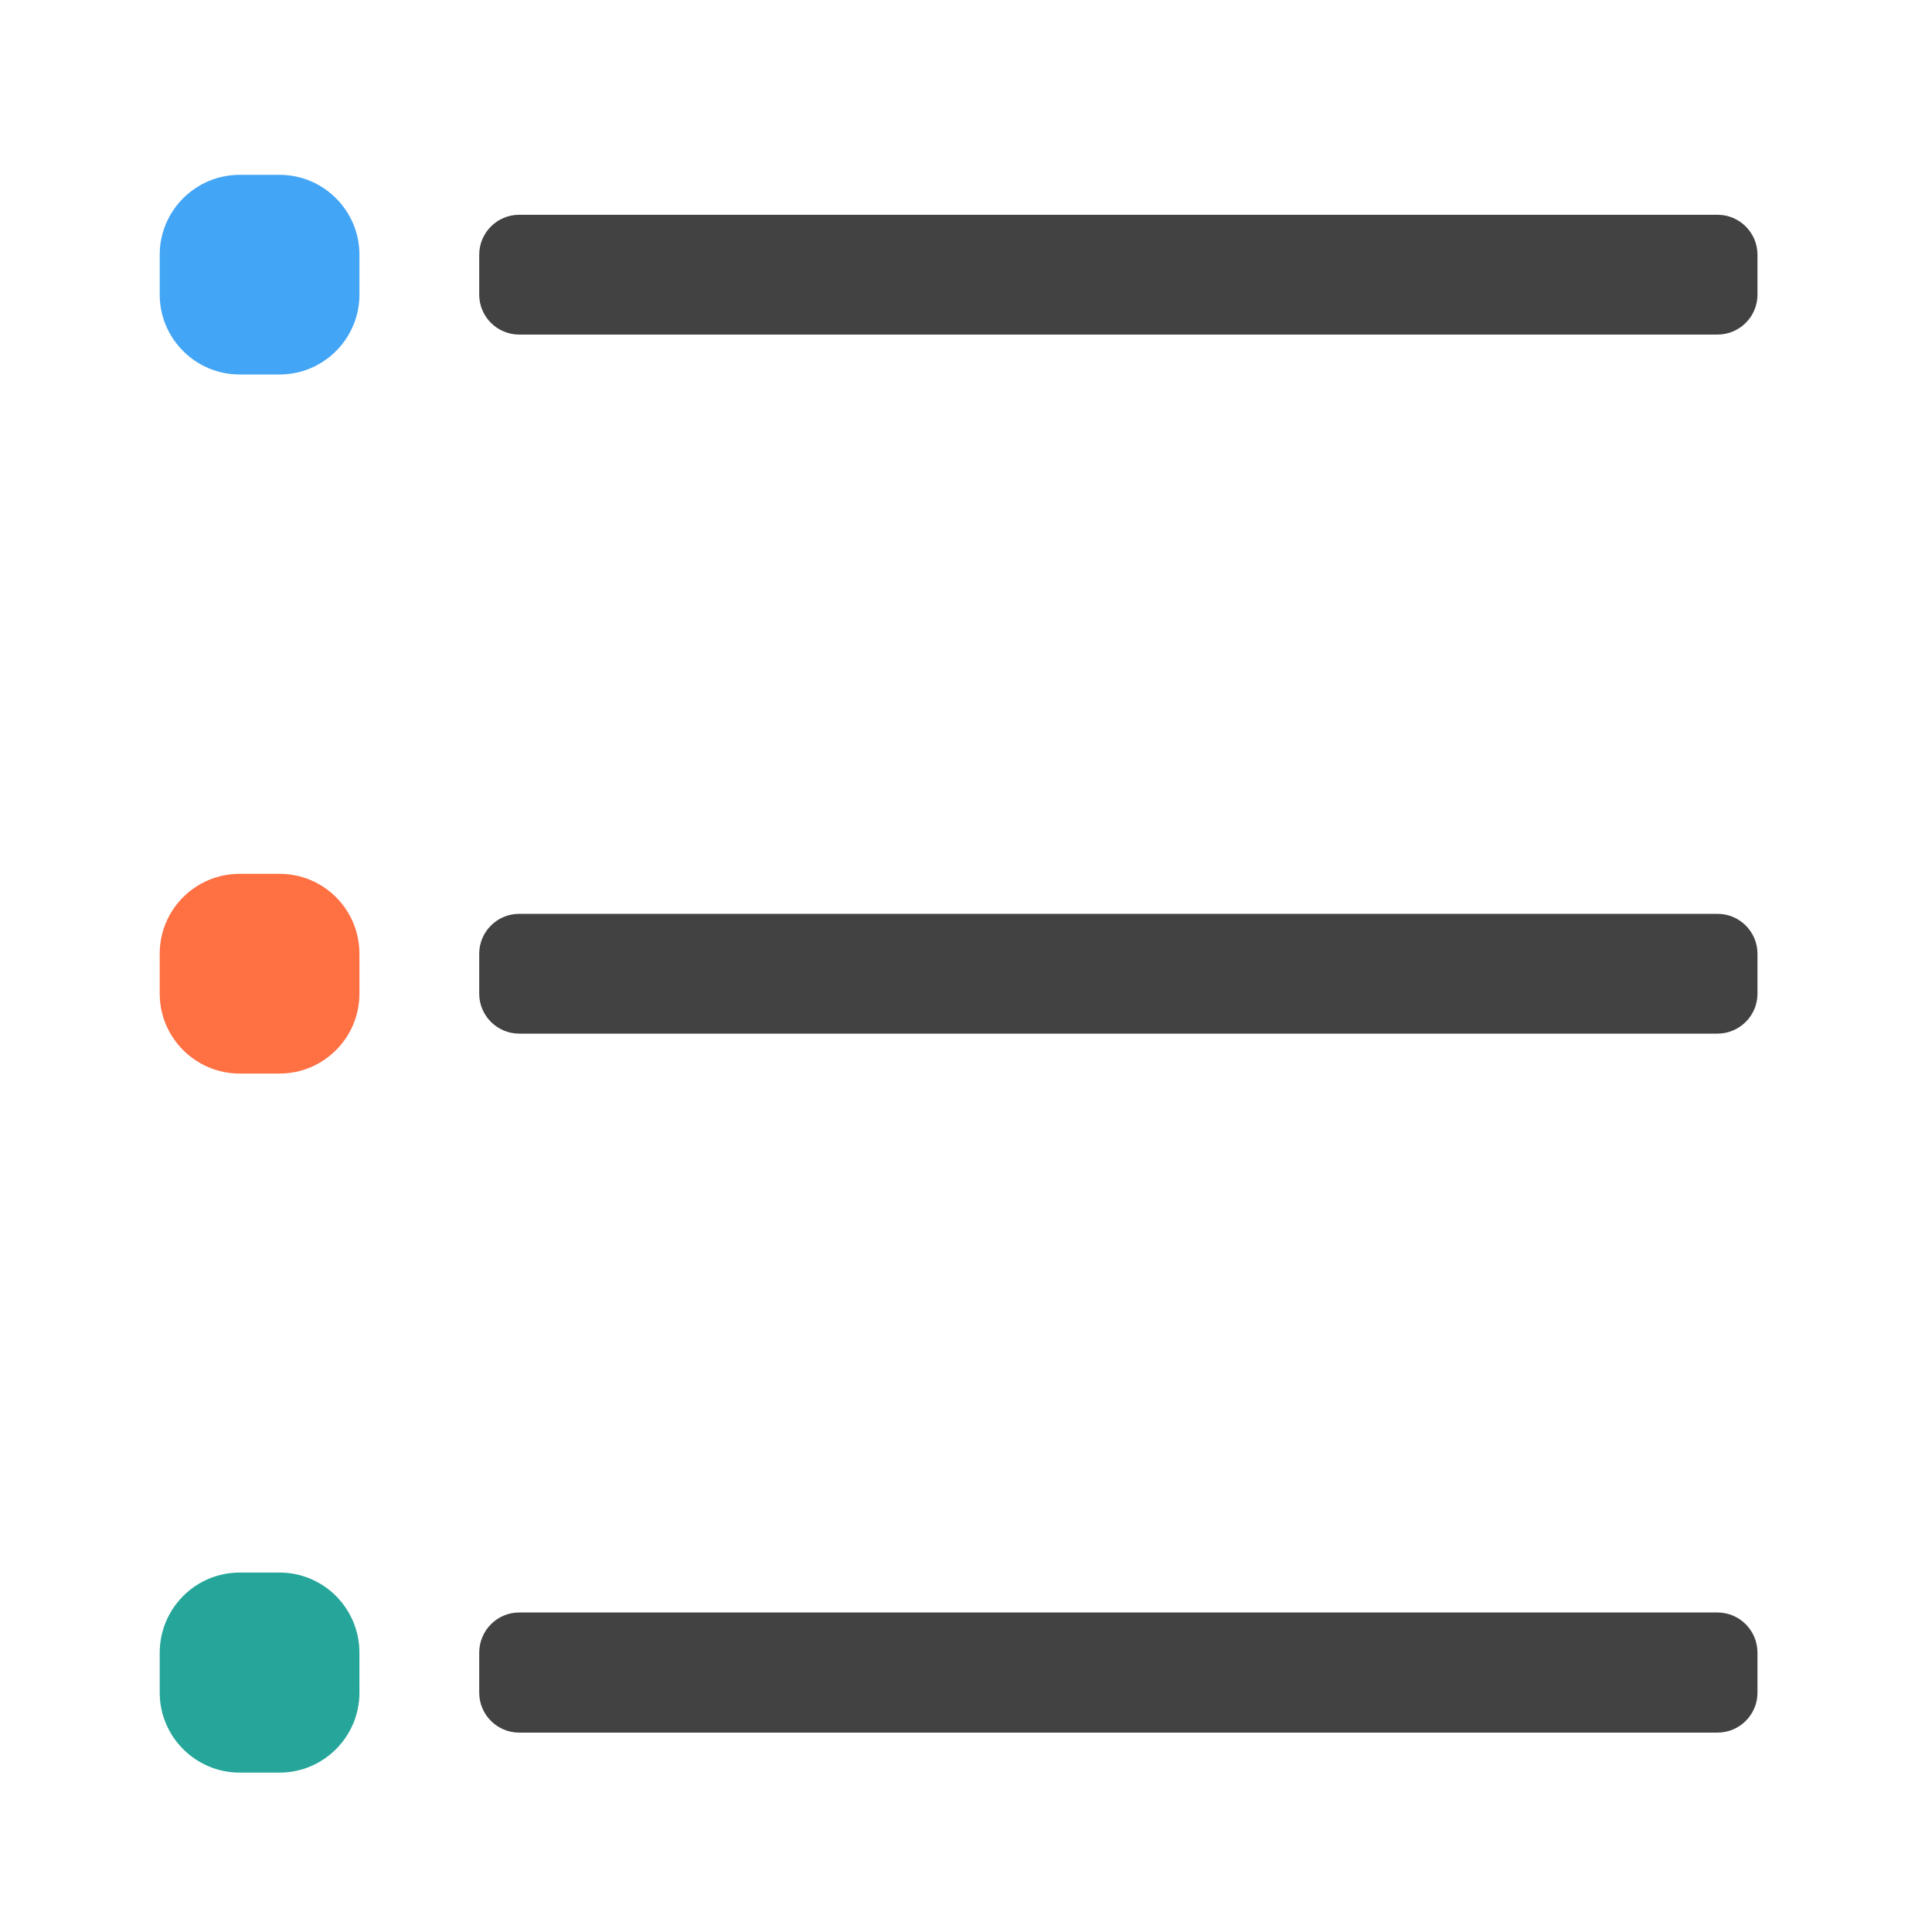 <?xml version="1.0" encoding="UTF-8"?>
<svg xmlns="http://www.w3.org/2000/svg" xmlns:xlink="http://www.w3.org/1999/xlink" width="24pt" height="24pt" viewBox="0 0 24 24" version="1.1">
<g id="surface1">
<path style=" stroke:none;fill-rule:nonzero;fill:rgb(25.882%,25.882%,25.882%);fill-opacity:1;" d="M 6.449 2.668 L 21.336 2.668 C 21.609 2.668 21.832 2.891 21.832 3.164 L 21.832 3.66 C 21.832 3.934 21.609 4.156 21.336 4.156 L 6.449 4.156 C 6.176 4.156 5.953 3.934 5.953 3.66 L 5.953 3.164 C 5.953 2.891 6.176 2.668 6.449 2.668 Z M 6.449 2.668 "/>
<path style=" stroke:none;fill-rule:nonzero;fill:rgb(25.882%,64.706%,96.078%);fill-opacity:1;" d="M 2.977 2.172 L 3.473 2.172 C 4.02 2.172 4.465 2.617 4.465 3.164 L 4.465 3.66 C 4.465 4.207 4.02 4.652 3.473 4.652 L 2.977 4.652 C 2.43 4.652 1.984 4.207 1.984 3.66 L 1.984 3.164 C 1.984 2.617 2.43 2.172 2.977 2.172 Z M 2.977 2.172 "/>
<path style=" stroke:none;fill-rule:nonzero;fill:rgb(25.882%,25.882%,25.882%);fill-opacity:1;" d="M 6.449 11.352 L 21.336 11.352 C 21.609 11.352 21.832 11.574 21.832 11.848 L 21.832 12.344 C 21.832 12.617 21.609 12.84 21.336 12.84 L 6.449 12.84 C 6.176 12.84 5.953 12.617 5.953 12.344 L 5.953 11.848 C 5.953 11.574 6.176 11.352 6.449 11.352 Z M 6.449 11.352 "/>
<path style=" stroke:none;fill-rule:nonzero;fill:rgb(100%,43.922%,26.275%);fill-opacity:1;" d="M 2.977 10.855 L 3.473 10.855 C 4.02 10.855 4.465 11.297 4.465 11.848 L 4.465 12.344 C 4.465 12.891 4.02 13.336 3.473 13.336 L 2.977 13.336 C 2.43 13.336 1.984 12.891 1.984 12.344 L 1.984 11.848 C 1.984 11.297 2.43 10.855 2.977 10.855 Z M 2.977 10.855 "/>
<path style=" stroke:none;fill-rule:nonzero;fill:rgb(25.882%,25.882%,25.882%);fill-opacity:1;" d="M 6.449 20.031 L 21.336 20.031 C 21.609 20.031 21.832 20.254 21.832 20.531 L 21.832 21.027 C 21.832 21.301 21.609 21.523 21.336 21.523 L 6.449 21.523 C 6.176 21.523 5.953 21.301 5.953 21.027 L 5.953 20.531 C 5.953 20.254 6.176 20.031 6.449 20.031 Z M 6.449 20.031 "/>
<path style=" stroke:none;fill-rule:nonzero;fill:rgb(14.902%,65.098%,60.392%);fill-opacity:1;" d="M 2.977 19.535 L 3.473 19.535 C 4.02 19.535 4.465 19.98 4.465 20.531 L 4.465 21.027 C 4.465 21.574 4.02 22.02 3.473 22.02 L 2.977 22.02 C 2.43 22.02 1.984 21.574 1.984 21.027 L 1.984 20.531 C 1.984 19.98 2.43 19.535 2.977 19.535 Z M 2.977 19.535 "/>
</g>
</svg>
